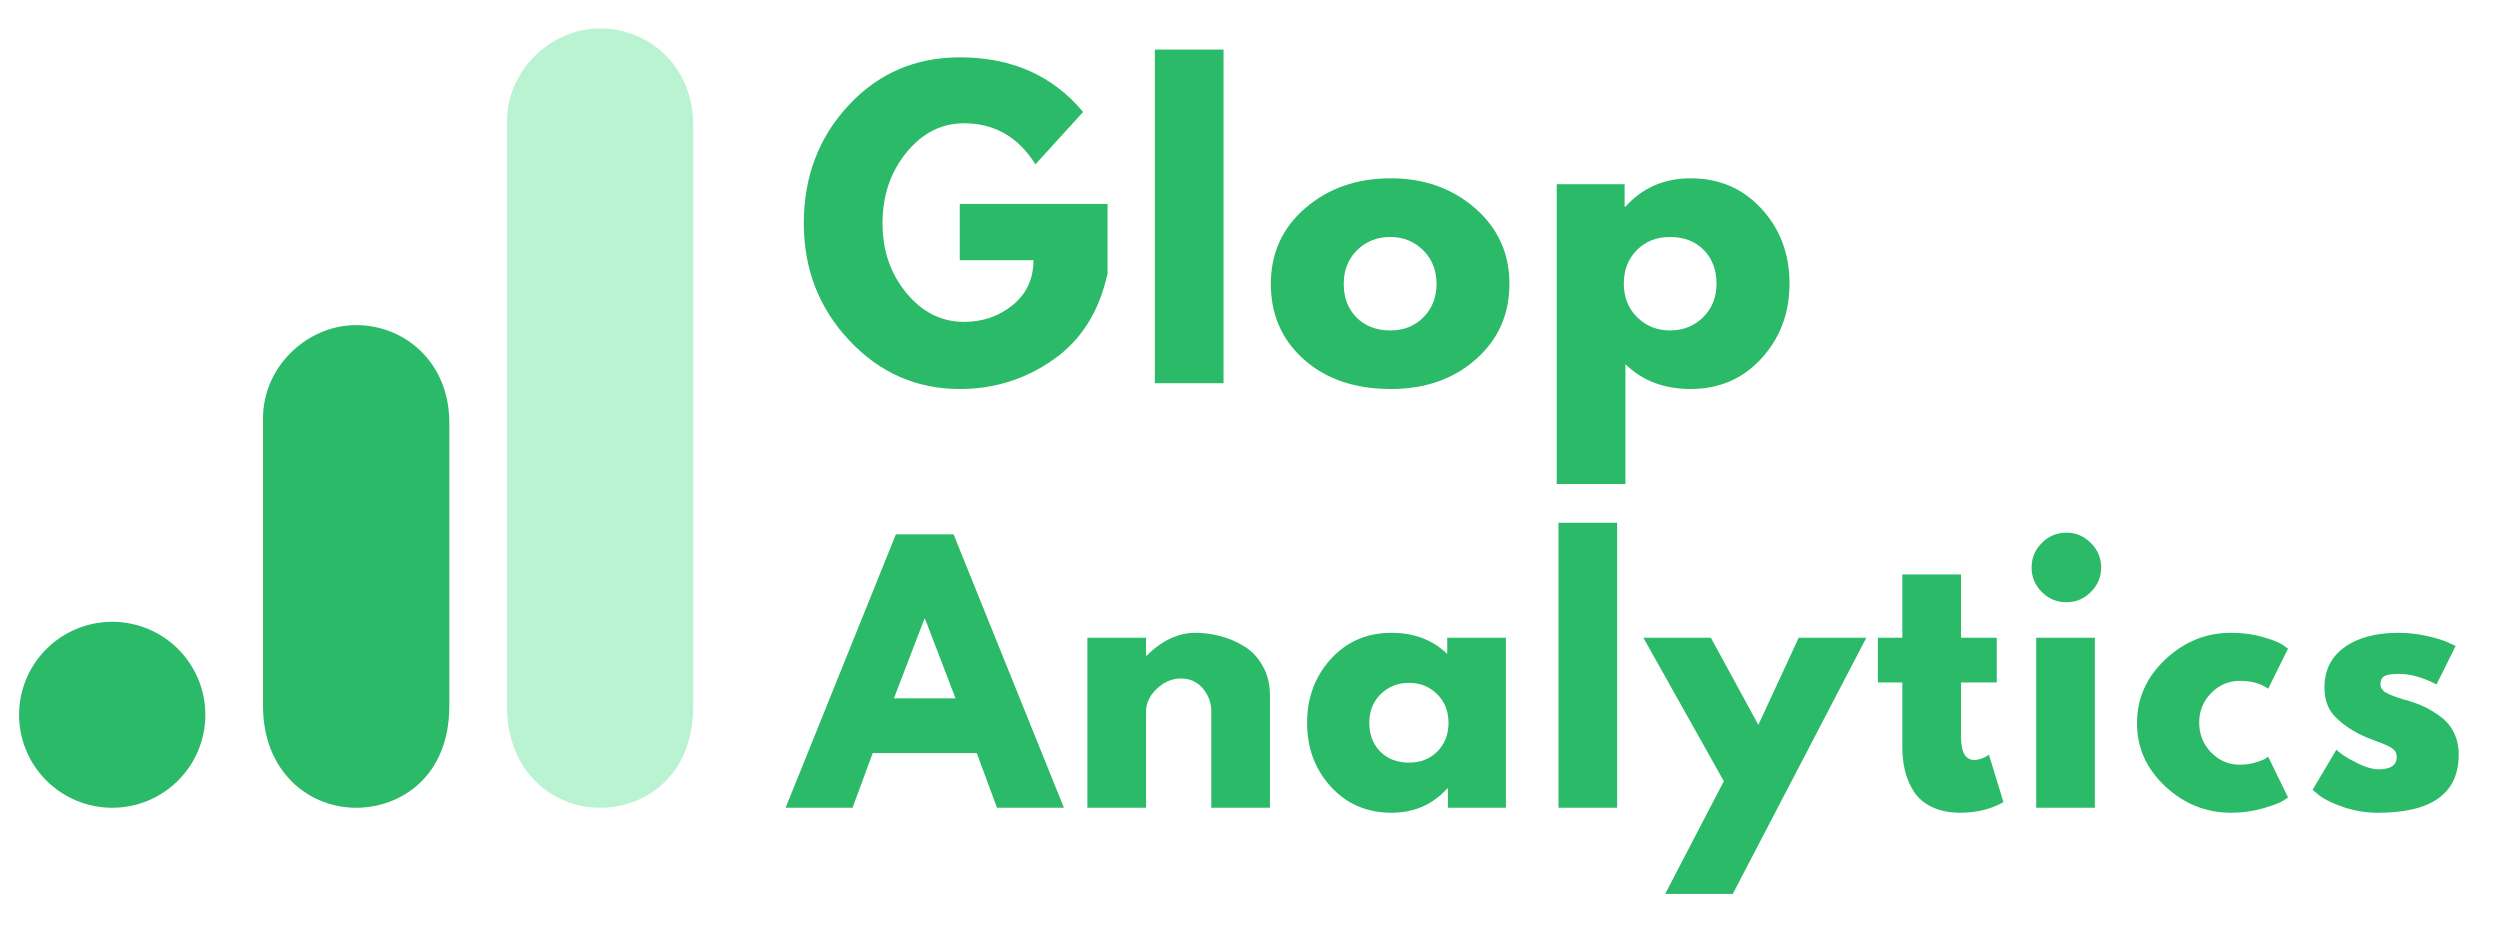 <svg xmlns="http://www.w3.org/2000/svg" xmlns:xlink="http://www.w3.org/1999/xlink" width="530" zoomAndPan="magnify" viewBox="0 0 397.5 150" height="200" preserveAspectRatio="xMidYMid meet" version="1.0"><defs><g><g id="id1"/><g id="id2"/></g><clipPath id="id3"><path d="M 80 4.227 L 110.281 4.227 L 110.281 128.727 L 80 128.727 Z M 80 4.227 " clip-rule="nonzero"/></clipPath><clipPath id="id4"><path d="M 41 51 L 72 51 L 72 128.727 L 41 128.727 Z M 41 51 " clip-rule="nonzero"/></clipPath><clipPath id="id5"><path d="M 3.031 98 L 33 98 L 33 128.727 L 3.031 128.727 Z M 3.031 98 " clip-rule="nonzero"/></clipPath></defs><g clip-path="url(#id3)"><path fill="rgb(72.939%, 95.29%, 82.349%)" d="M 80.609 19.309 L 80.609 112.242 C 80.609 122.641 87.805 128.434 95.422 128.434 C 102.473 128.434 110.23 123.508 110.23 112.242 L 110.23 20.012 C 110.23 10.477 103.18 4.523 95.422 4.523 C 87.664 4.523 80.609 11.09 80.609 19.309 Z M 80.609 19.309 " fill-opacity="1" fill-rule="nonzero"/></g><g clip-path="url(#id4)"><path fill="rgb(16.859%, 72.939%, 40.779%)" d="M 41.82 66.477 L 41.82 112.242 C 41.82 122.641 49.016 128.434 56.633 128.434 C 63.684 128.434 71.441 123.508 71.441 112.242 L 71.441 67.184 C 71.441 57.648 64.391 51.691 56.633 51.691 C 48.875 51.691 41.82 58.262 41.82 66.477 Z M 41.82 66.477 " fill-opacity="1" fill-rule="nonzero"/></g><g clip-path="url(#id5)"><path fill="rgb(16.859%, 72.939%, 40.779%)" d="M 32.652 113.648 C 32.652 114.621 32.559 115.582 32.367 116.535 C 32.18 117.484 31.898 118.41 31.527 119.309 C 31.152 120.203 30.699 121.055 30.156 121.863 C 29.617 122.672 29.004 123.418 28.316 124.105 C 27.629 124.789 26.879 125.402 26.07 125.941 C 25.262 126.48 24.41 126.938 23.512 127.309 C 22.613 127.68 21.688 127.961 20.73 128.152 C 19.777 128.34 18.816 128.434 17.844 128.434 C 16.871 128.434 15.906 128.34 14.953 128.152 C 14 127.961 13.074 127.68 12.176 127.309 C 11.277 126.938 10.422 126.48 9.613 125.941 C 8.805 125.402 8.059 124.789 7.371 124.105 C 6.684 123.418 6.07 122.672 5.527 121.863 C 4.988 121.055 4.531 120.203 4.16 119.309 C 3.789 118.41 3.508 117.484 3.316 116.535 C 3.129 115.582 3.031 114.621 3.031 113.648 C 3.031 112.68 3.129 111.719 3.316 110.766 C 3.508 109.812 3.789 108.887 4.16 107.992 C 4.531 107.094 4.988 106.242 5.527 105.434 C 6.07 104.629 6.684 103.883 7.371 103.195 C 8.059 102.508 8.805 101.895 9.613 101.355 C 10.422 100.816 11.277 100.363 12.176 99.988 C 13.074 99.617 14 99.34 14.953 99.148 C 15.906 98.961 16.871 98.863 17.844 98.863 C 18.816 98.863 19.777 98.961 20.73 99.148 C 21.688 99.34 22.613 99.617 23.512 99.988 C 24.41 100.363 25.262 100.816 26.07 101.355 C 26.879 101.895 27.629 102.508 28.316 103.195 C 29.004 103.883 29.617 104.629 30.156 105.434 C 30.699 106.242 31.152 107.094 31.527 107.992 C 31.898 108.887 32.18 109.812 32.367 110.766 C 32.559 111.719 32.652 112.68 32.652 113.648 Z M 32.652 113.648 " fill-opacity="1" fill-rule="nonzero"/></g><g fill="rgb(16.859%, 72.939%, 40.779%)" fill-opacity="1"><g transform="translate(126.383, 60.929)"><g><path d="M 49.719 -28.5 L 49.719 -17.453 C 48.406 -11.41 45.523 -6.836 41.078 -3.734 C 36.641 -0.629 31.688 0.922 26.219 0.922 C 19.352 0.922 13.504 -1.645 8.672 -6.781 C 3.836 -11.926 1.422 -18.141 1.422 -25.422 C 1.422 -32.816 3.785 -39.062 8.516 -44.156 C 13.242 -49.258 19.145 -51.812 26.219 -51.812 C 34.477 -51.812 41.016 -48.914 45.828 -43.125 L 38.25 -34.797 C 35.531 -39.148 31.742 -41.328 26.891 -41.328 C 23.316 -41.328 20.266 -39.773 17.734 -36.672 C 15.203 -33.566 13.938 -29.816 13.938 -25.422 C 13.938 -21.098 15.203 -17.406 17.734 -14.344 C 20.266 -11.281 23.316 -9.75 26.891 -9.75 C 29.859 -9.75 32.441 -10.641 34.641 -12.422 C 36.836 -14.211 37.938 -16.594 37.938 -19.562 L 26.219 -19.562 L 26.219 -28.5 Z M 49.719 -28.5 "/></g></g></g><g fill="rgb(16.859%, 72.939%, 40.779%)" fill-opacity="1"><g transform="translate(179.918, 60.929)"><g><path d="M 3.703 0 L 3.703 -53.047 L 14.625 -53.047 L 14.625 0 Z M 3.703 0 "/></g></g></g><g fill="rgb(16.859%, 72.939%, 40.779%)" fill-opacity="1"><g transform="translate(200.641, 60.929)"><g><path d="M 6.688 -3.766 C 3.176 -6.891 1.422 -10.895 1.422 -15.781 C 1.422 -20.676 3.25 -24.695 6.906 -27.844 C 10.57 -31 15.098 -32.578 20.484 -32.578 C 25.785 -32.578 30.254 -30.992 33.891 -27.828 C 37.535 -24.66 39.359 -20.648 39.359 -15.797 C 39.359 -10.941 37.578 -6.941 34.016 -3.797 C 30.461 -0.648 25.953 0.922 20.484 0.922 C 14.805 0.922 10.207 -0.641 6.688 -3.766 Z M 15.141 -21.156 C 13.723 -19.758 13.016 -17.969 13.016 -15.781 C 13.016 -13.602 13.691 -11.828 15.047 -10.453 C 16.41 -9.078 18.203 -8.391 20.422 -8.391 C 22.555 -8.391 24.312 -9.086 25.688 -10.484 C 27.07 -11.879 27.766 -13.648 27.766 -15.797 C 27.766 -17.973 27.051 -19.758 25.625 -21.156 C 24.207 -22.551 22.473 -23.25 20.422 -23.25 C 18.316 -23.25 16.555 -22.551 15.141 -21.156 Z M 15.141 -21.156 "/></g></g></g><g fill="rgb(16.859%, 72.939%, 40.779%)" fill-opacity="1"><g transform="translate(243.815, 60.929)"><g><path d="M 36.266 -27.734 C 39.234 -24.504 40.719 -20.547 40.719 -15.859 C 40.719 -11.172 39.234 -7.203 36.266 -3.953 C 33.305 -0.703 29.547 0.922 24.984 0.922 C 20.785 0.922 17.332 -0.391 14.625 -3.016 L 14.625 16.031 L 3.703 16.031 L 3.703 -31.641 L 14.5 -31.641 L 14.5 -28.062 L 14.625 -28.062 C 17.332 -31.07 20.785 -32.578 24.984 -32.578 C 29.547 -32.578 33.305 -30.961 36.266 -27.734 Z M 26.984 -10.484 C 28.398 -11.879 29.109 -13.664 29.109 -15.844 C 29.109 -18.031 28.43 -19.812 27.078 -21.188 C 25.723 -22.562 23.938 -23.25 21.719 -23.25 C 19.57 -23.25 17.812 -22.551 16.438 -21.156 C 15.062 -19.758 14.375 -17.992 14.375 -15.859 C 14.375 -13.672 15.082 -11.879 16.5 -10.484 C 17.914 -9.086 19.656 -8.391 21.719 -8.391 C 23.812 -8.391 25.566 -9.086 26.984 -10.484 Z M 26.984 -10.484 "/></g></g></g><g fill="rgb(16.859%, 72.939%, 40.779%)" fill-opacity="1"><g transform="translate(288.336, 60.929)"><g/></g></g><g fill="rgb(16.859%, 72.939%, 40.779%)" fill-opacity="1"><g transform="translate(126.383, 128.429)"><g><path d="M 25.234 -43.469 L 42.781 0 L 32.141 0 L 28.922 -8.688 L 12.375 -8.688 L 9.172 0 L -1.469 0 L 16.062 -43.469 Z M 25.547 -17.391 L 20.703 -30.031 L 20.594 -30.031 L 15.75 -17.391 Z M 25.547 -17.391 "/></g></g></g><g fill="rgb(16.859%, 72.939%, 40.779%)" fill-opacity="1"><g transform="translate(169.736, 128.429)"><g><path d="M 3.156 0 L 3.156 -27.031 L 12.484 -27.031 L 12.484 -24.188 L 12.594 -24.188 C 15.02 -26.602 17.602 -27.812 20.344 -27.812 C 21.676 -27.812 23 -27.633 24.312 -27.281 C 25.633 -26.938 26.898 -26.395 28.109 -25.656 C 29.316 -24.914 30.297 -23.867 31.047 -22.516 C 31.805 -21.172 32.188 -19.602 32.188 -17.812 L 32.188 0 L 22.859 0 L 22.859 -15.281 C 22.859 -16.688 22.41 -17.914 21.516 -18.969 C 20.617 -20.02 19.453 -20.547 18.016 -20.547 C 16.609 -20.547 15.332 -20 14.188 -18.906 C 13.051 -17.82 12.484 -16.613 12.484 -15.281 L 12.484 0 Z M 3.156 0 "/></g></g></g><g fill="rgb(16.859%, 72.939%, 40.779%)" fill-opacity="1"><g transform="translate(206.609, 128.429)"><g><path d="M 5 -3.344 C 2.477 -6.102 1.219 -9.484 1.219 -13.484 C 1.219 -17.492 2.477 -20.883 5 -23.656 C 7.531 -26.426 10.742 -27.812 14.641 -27.812 C 18.223 -27.812 21.176 -26.691 23.5 -24.453 L 23.5 -27.031 L 32.828 -27.031 L 32.828 0 L 23.609 0 L 23.609 -3.062 L 23.5 -3.062 C 21.176 -0.488 18.223 0.797 14.641 0.797 C 10.742 0.797 7.531 -0.582 5 -3.344 Z M 12.922 -18.062 C 11.711 -16.875 11.109 -15.348 11.109 -13.484 C 11.109 -11.629 11.688 -10.113 12.844 -8.938 C 14.008 -7.758 15.539 -7.172 17.438 -7.172 C 19.258 -7.172 20.758 -7.766 21.938 -8.953 C 23.113 -10.148 23.703 -11.66 23.703 -13.484 C 23.703 -15.348 23.098 -16.875 21.891 -18.062 C 20.68 -19.258 19.195 -19.859 17.438 -19.859 C 15.645 -19.859 14.141 -19.258 12.922 -18.062 Z M 12.922 -18.062 "/></g></g></g><g fill="rgb(16.859%, 72.939%, 40.779%)" fill-opacity="1"><g transform="translate(244.641, 128.429)"><g><path d="M 3.156 0 L 3.156 -45.312 L 12.484 -45.312 L 12.484 0 Z M 3.156 0 "/></g></g></g><g fill="rgb(16.859%, 72.939%, 40.779%)" fill-opacity="1"><g transform="translate(262.34, 128.429)"><g><path d="M 23.656 -27.031 L 34.406 -27.031 L 13.172 13.703 L 2.422 13.703 L 11.75 -4.219 L -1.047 -27.031 L 9.688 -27.031 L 17.234 -13.172 Z M 23.656 -27.031 "/></g></g></g><g fill="rgb(16.859%, 72.939%, 40.779%)" fill-opacity="1"><g transform="translate(297.738, 128.429)"><g><path d="M 4.734 -27.031 L 4.734 -37.094 L 14.062 -37.094 L 14.062 -27.031 L 19.75 -27.031 L 19.75 -19.922 L 14.062 -19.922 L 14.062 -11.328 C 14.062 -8.836 14.766 -7.594 16.172 -7.594 C 16.523 -7.594 16.895 -7.66 17.281 -7.797 C 17.664 -7.941 17.961 -8.082 18.172 -8.219 L 18.5 -8.438 L 20.812 -0.891 C 18.812 0.234 16.531 0.797 13.969 0.797 C 12.207 0.797 10.691 0.488 9.422 -0.125 C 8.16 -0.738 7.203 -1.562 6.547 -2.594 C 5.898 -3.633 5.438 -4.727 5.156 -5.875 C 4.875 -7.02 4.734 -8.238 4.734 -9.531 L 4.734 -19.922 L 0.844 -19.922 L 0.844 -27.031 Z M 4.734 -27.031 "/></g></g></g><g fill="rgb(16.859%, 72.939%, 40.779%)" fill-opacity="1"><g transform="translate(320.6, 128.429)"><g><path d="M 4.047 -42.094 C 5.141 -43.188 6.441 -43.734 7.953 -43.734 C 9.461 -43.734 10.758 -43.188 11.844 -42.094 C 12.938 -41.008 13.484 -39.711 13.484 -38.203 C 13.484 -36.691 12.938 -35.391 11.844 -34.297 C 10.758 -33.211 9.461 -32.672 7.953 -32.672 C 6.441 -32.672 5.141 -33.211 4.047 -34.297 C 2.961 -35.391 2.422 -36.691 2.422 -38.203 C 2.422 -39.711 2.961 -41.008 4.047 -42.094 Z M 3.156 -27.031 L 3.156 0 L 12.484 0 L 12.484 -27.031 Z M 3.156 -27.031 "/></g></g></g><g fill="rgb(16.859%, 72.939%, 40.779%)" fill-opacity="1"><g transform="translate(338.563, 128.429)"><g><path d="M 17.547 -20.172 C 15.785 -20.172 14.27 -19.52 13 -18.219 C 11.738 -16.926 11.109 -15.367 11.109 -13.547 C 11.109 -11.68 11.738 -10.098 13 -8.797 C 14.27 -7.492 15.785 -6.844 17.547 -6.844 C 18.391 -6.844 19.188 -6.945 19.938 -7.156 C 20.695 -7.375 21.254 -7.586 21.609 -7.797 L 22.078 -8.109 L 25.234 -1.641 C 24.992 -1.461 24.648 -1.238 24.203 -0.969 C 23.766 -0.707 22.766 -0.348 21.203 0.109 C 19.641 0.566 17.961 0.797 16.172 0.797 C 12.203 0.797 8.719 -0.598 5.719 -3.391 C 2.719 -6.191 1.219 -9.539 1.219 -13.438 C 1.219 -17.375 2.719 -20.754 5.719 -23.578 C 8.719 -26.398 12.203 -27.812 16.172 -27.812 C 17.961 -27.812 19.613 -27.598 21.125 -27.172 C 22.633 -26.754 23.707 -26.336 24.344 -25.922 L 25.234 -25.297 L 22.078 -18.922 C 20.922 -19.754 19.41 -20.172 17.547 -20.172 Z M 17.547 -20.172 "/></g></g></g><g fill="rgb(16.859%, 72.939%, 40.779%)" fill-opacity="1"><g transform="translate(366.481, 128.429)"><g><path d="M 14.906 -27.812 C 16.457 -27.812 17.988 -27.633 19.5 -27.281 C 21.008 -26.938 22.129 -26.586 22.859 -26.234 L 23.969 -25.719 L 20.922 -19.594 C 18.805 -20.719 16.801 -21.281 14.906 -21.281 C 13.852 -21.281 13.109 -21.164 12.672 -20.938 C 12.234 -20.707 12.016 -20.281 12.016 -19.656 C 12.016 -19.508 12.031 -19.363 12.062 -19.219 C 12.102 -19.082 12.176 -18.953 12.281 -18.828 C 12.383 -18.711 12.477 -18.609 12.562 -18.516 C 12.656 -18.43 12.805 -18.336 13.016 -18.234 C 13.223 -18.129 13.391 -18.047 13.516 -17.984 C 13.641 -17.93 13.844 -17.852 14.125 -17.75 C 14.406 -17.645 14.613 -17.566 14.75 -17.516 C 14.895 -17.461 15.133 -17.383 15.469 -17.281 C 15.801 -17.176 16.055 -17.109 16.234 -17.078 C 17.316 -16.754 18.258 -16.398 19.062 -16.016 C 19.875 -15.629 20.727 -15.102 21.625 -14.438 C 22.52 -13.77 23.211 -12.926 23.703 -11.906 C 24.203 -10.883 24.453 -9.727 24.453 -8.438 C 24.453 -2.281 20.18 0.797 11.641 0.797 C 9.711 0.797 7.879 0.5 6.141 -0.094 C 4.398 -0.695 3.145 -1.297 2.375 -1.891 L 1.219 -2.844 L 5 -9.219 C 5.281 -8.969 5.648 -8.676 6.109 -8.344 C 6.566 -8.008 7.391 -7.551 8.578 -6.969 C 9.773 -6.395 10.816 -6.109 11.703 -6.109 C 13.629 -6.109 14.594 -6.758 14.594 -8.062 C 14.594 -8.656 14.348 -9.117 13.859 -9.453 C 13.367 -9.785 12.535 -10.16 11.359 -10.578 C 10.18 -11.004 9.258 -11.395 8.594 -11.75 C 6.906 -12.625 5.566 -13.613 4.578 -14.719 C 3.598 -15.832 3.109 -17.301 3.109 -19.125 C 3.109 -21.863 4.172 -23.992 6.297 -25.516 C 8.422 -27.047 11.289 -27.812 14.906 -27.812 Z M 14.906 -27.812 "/></g></g></g></svg>